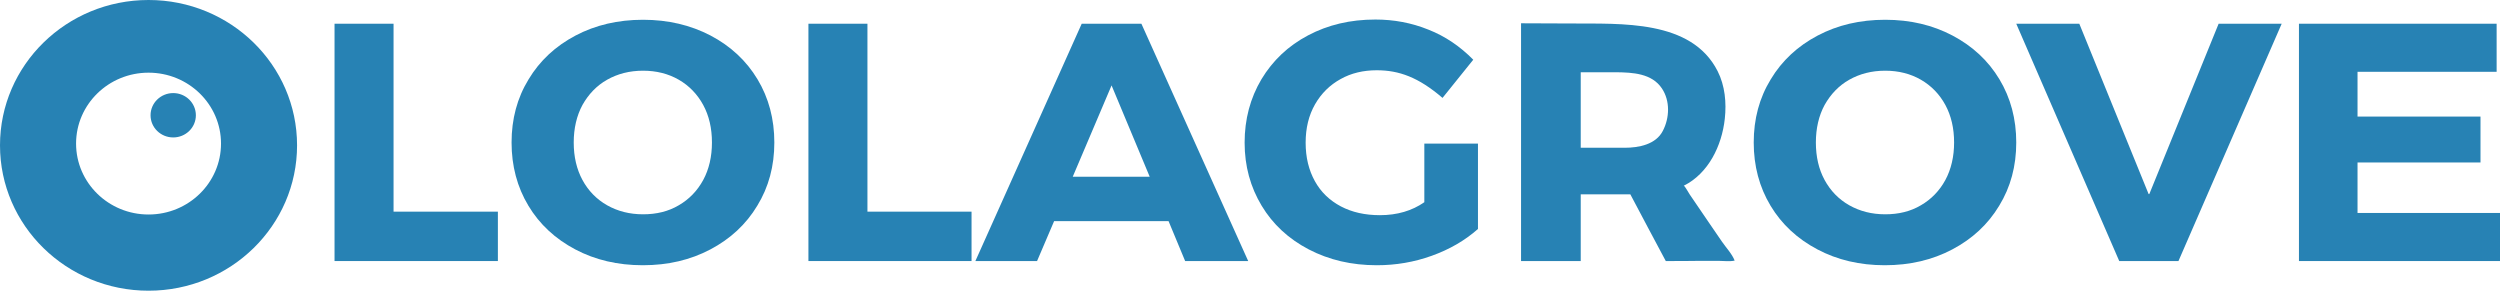 <svg width="86" height="10" viewBox="0 0 86 10" fill="none" xmlns="http://www.w3.org/2000/svg">
<path d="M11.508 8.98V0.816H13.538V7.281H17.127V8.98H11.508Z" fill="#2782B4"/>
<path d="M33.421 8.98H27.81V0.816H29.84V7.281H33.421V8.98Z" fill="#2782B4"/>
<path d="M19.79 8.58C19.103 8.217 18.563 7.719 18.177 7.077C17.791 6.435 17.598 5.71 17.598 4.902C17.598 4.094 17.791 3.368 18.185 2.727C18.571 2.085 19.111 1.586 19.798 1.223C20.485 0.861 21.257 0.68 22.121 0.68C22.978 0.68 23.75 0.861 24.445 1.223C25.132 1.586 25.672 2.085 26.058 2.727C26.444 3.368 26.637 4.094 26.637 4.902C26.637 5.71 26.444 6.435 26.05 7.077C25.664 7.719 25.124 8.217 24.437 8.58C23.75 8.943 22.978 9.124 22.114 9.124C21.249 9.124 20.477 8.943 19.79 8.58ZM23.349 7.062C23.704 6.858 23.989 6.563 24.19 6.193C24.391 5.823 24.491 5.385 24.491 4.902C24.491 4.411 24.391 3.98 24.19 3.61C23.989 3.24 23.704 2.946 23.349 2.742C22.994 2.538 22.584 2.432 22.121 2.432C21.658 2.432 21.249 2.538 20.886 2.742C20.524 2.946 20.246 3.24 20.037 3.61C19.837 3.98 19.736 4.418 19.736 4.902C19.736 5.393 19.837 5.823 20.037 6.193C20.238 6.563 20.524 6.858 20.886 7.062C21.249 7.266 21.658 7.372 22.121 7.372C22.584 7.372 22.994 7.273 23.349 7.062Z" fill="#2782B4"/>
<path d="M42.938 8.98H40.769L40.198 7.606H36.262L35.675 8.98H33.553L37.211 0.816H39.264L42.938 8.98ZM38.238 2.938L36.902 6.08H39.55L38.238 2.938Z" fill="#2782B4"/>
<path d="M45.022 8.58C44.328 8.217 43.787 7.719 43.401 7.077C43.015 6.435 42.815 5.717 42.815 4.909C42.815 4.101 43.008 3.376 43.394 2.726C43.78 2.084 44.312 1.578 44.999 1.216C45.686 0.853 46.45 0.672 47.315 0.672C47.948 0.672 48.557 0.785 49.136 1.019C49.715 1.246 50.225 1.593 50.68 2.054L49.623 3.368C48.797 2.658 48.125 2.417 47.361 2.417C46.898 2.417 46.481 2.515 46.118 2.719C45.748 2.923 45.455 3.21 45.238 3.587C45.022 3.965 44.914 4.403 44.914 4.909C44.914 5.415 45.022 5.853 45.231 6.231C45.439 6.609 45.74 6.896 46.126 7.1C46.512 7.303 46.96 7.402 47.469 7.402C48.063 7.402 48.573 7.251 48.997 6.956V4.939H50.842V7.877C50.387 8.278 49.862 8.58 49.252 8.799C48.642 9.018 48.017 9.124 47.361 9.124C46.496 9.124 45.717 8.942 45.022 8.58Z" fill="#2782B4"/>
<path d="M57.303 8.98C56.893 8.217 56.492 7.455 56.083 6.684C55.512 6.684 54.948 6.684 54.377 6.684C54.377 7.447 54.377 8.21 54.377 8.98C53.69 8.98 53.011 8.98 52.324 8.98C52.324 6.254 52.324 3.527 52.324 0.801C52.61 0.801 52.872 0.801 54.038 0.808C55.759 0.823 58.182 0.665 59.086 2.447C59.34 2.946 59.394 3.535 59.333 4.086C59.232 5.015 58.769 5.967 57.92 6.39C57.959 6.39 58.097 6.654 58.128 6.692C58.198 6.798 58.275 6.903 58.344 7.009C58.491 7.228 58.645 7.447 58.792 7.666C58.939 7.878 59.086 8.097 59.232 8.308C59.371 8.512 59.587 8.739 59.672 8.965C59.502 9.003 59.278 8.973 59.109 8.973C58.908 8.973 58.707 8.973 58.507 8.973C58.105 8.98 57.704 8.98 57.303 8.98ZM54.377 2.485V5.083H55.89C56.376 5.083 56.963 4.97 57.202 4.501C57.434 4.056 57.457 3.474 57.171 3.044C56.824 2.523 56.168 2.492 55.589 2.485H54.377Z" fill="#2782B4"/>
<path d="M62.52 8.58C61.833 8.217 61.293 7.719 60.907 7.077C60.521 6.435 60.328 5.71 60.328 4.902C60.328 4.094 60.521 3.368 60.915 2.727C61.301 2.085 61.841 1.586 62.528 1.223C63.215 0.861 63.987 0.68 64.851 0.68C65.708 0.68 66.48 0.861 67.167 1.223C67.854 1.586 68.394 2.085 68.78 2.727C69.166 3.368 69.359 4.094 69.359 4.902C69.359 5.71 69.166 6.435 68.772 7.077C68.386 7.719 67.846 8.217 67.159 8.58C66.472 8.943 65.7 9.124 64.836 9.124C63.979 9.124 63.207 8.943 62.52 8.58ZM66.078 7.062C66.433 6.858 66.719 6.563 66.92 6.193C67.12 5.823 67.221 5.385 67.221 4.902C67.221 4.411 67.12 3.98 66.92 3.61C66.719 3.24 66.433 2.946 66.078 2.742C65.723 2.538 65.314 2.432 64.851 2.432C64.388 2.432 63.979 2.538 63.616 2.742C63.254 2.946 62.976 3.24 62.767 3.61C62.566 3.98 62.466 4.418 62.466 4.902C62.466 5.393 62.566 5.823 62.767 6.193C62.968 6.563 63.254 6.858 63.616 7.062C63.979 7.266 64.388 7.372 64.851 7.372C65.314 7.372 65.723 7.273 66.078 7.062Z" fill="#2782B4"/>
<path d="M74.939 8.98H72.902L69.359 0.816H71.528L73.913 6.677H73.936L76.321 0.816H78.49L74.939 8.98Z" fill="#2782B4"/>
<path d="M81.099 5.589V7.326H86V8.98H79.084V0.816H85.884V2.47H81.099V4.01H85.329V5.589H81.099Z" fill="#2782B4"/>
<path fill-rule="evenodd" clip-rule="evenodd" d="M10.219 5C10.219 7.761 7.932 10 5.11 10C2.288 10 0 7.761 0 5C0 2.239 2.288 0 5.11 0C7.932 0 10.219 2.239 10.219 5ZM7.603 4.939C7.603 6.287 6.487 7.379 5.11 7.379C3.733 7.379 2.617 6.287 2.617 4.939C2.617 3.592 3.733 2.5 5.11 2.5C6.487 2.5 7.603 3.592 7.603 4.939Z" fill="#2782B4"/>
<path d="M5.959 4.728C6.389 4.728 6.738 4.387 6.738 3.965C6.738 3.544 6.389 3.202 5.959 3.202C5.528 3.202 5.179 3.544 5.179 3.965C5.179 4.387 5.528 4.728 5.959 4.728Z" fill="#2782B4"/>
</svg>
